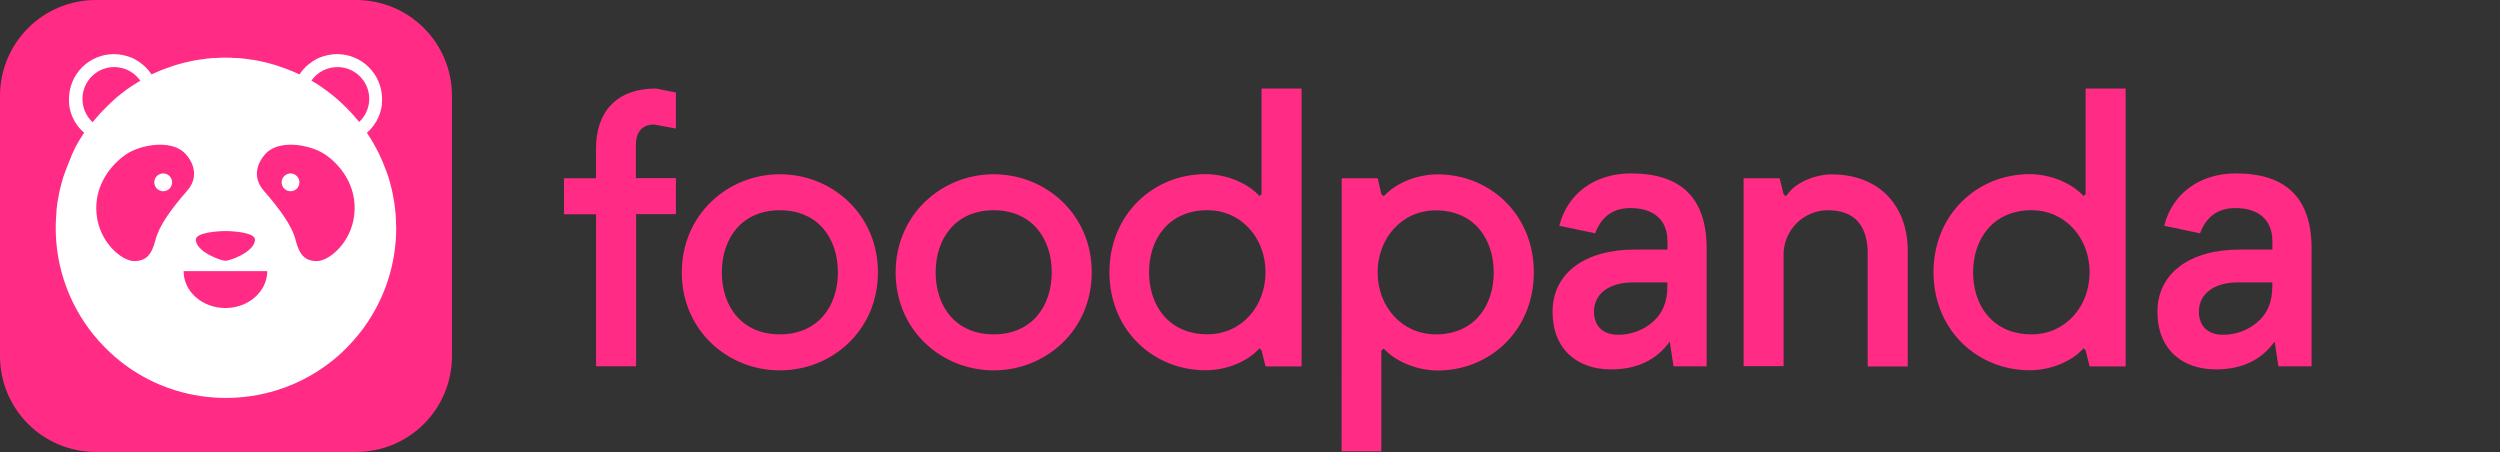 <?xml version="1.0" encoding="UTF-8"?> <svg xmlns="http://www.w3.org/2000/svg" width="177" height="32" viewBox="0 0 177 32" fill="none"><rect x="0" y="0" width="177" height="32" fill="#333333" stroke="none"/><path d="M25.23 32H6.757C4.966 31.993 3.25 31.278 1.984 30.01C0.718 28.743 0.005 27.026 0 25.235V6.764C0.005 4.971 0.72 3.254 1.987 1.987C3.254 0.72 4.971 0.005 6.764 0H25.236C27.029 0.005 28.746 0.72 30.013 1.987C31.28 3.254 31.995 4.971 32 6.764V25.235C31.995 27.028 31.28 28.747 30.012 30.015C28.743 31.282 27.024 31.996 25.23 32Z" fill="#FF2B85"></path><path d="M11.555 12.28C11.43 12.28 11.308 12.317 11.205 12.387C11.101 12.456 11.021 12.554 10.973 12.669C10.925 12.784 10.913 12.911 10.938 13.033C10.962 13.155 11.022 13.268 11.11 13.355C11.199 13.443 11.311 13.503 11.433 13.527C11.555 13.551 11.682 13.539 11.797 13.491C11.912 13.443 12.01 13.362 12.079 13.258C12.148 13.154 12.184 13.032 12.184 12.908C12.184 12.825 12.168 12.743 12.136 12.667C12.104 12.591 12.058 12.522 11.999 12.463C11.941 12.405 11.872 12.359 11.795 12.328C11.719 12.296 11.637 12.28 11.555 12.28ZM11.555 12.28C11.43 12.28 11.308 12.317 11.205 12.387C11.101 12.456 11.021 12.554 10.973 12.669C10.925 12.784 10.913 12.911 10.938 13.033C10.962 13.155 11.022 13.268 11.11 13.355C11.199 13.443 11.311 13.503 11.433 13.527C11.555 13.551 11.682 13.539 11.797 13.491C11.912 13.443 12.01 13.362 12.079 13.258C12.148 13.154 12.184 13.032 12.184 12.908C12.184 12.825 12.168 12.743 12.136 12.667C12.104 12.591 12.058 12.522 11.999 12.463C11.941 12.405 11.872 12.359 11.795 12.328C11.719 12.296 11.637 12.28 11.555 12.28ZM11.555 12.28C11.43 12.28 11.308 12.317 11.205 12.387C11.101 12.456 11.021 12.554 10.973 12.669C10.925 12.784 10.913 12.911 10.938 13.033C10.962 13.155 11.022 13.268 11.11 13.355C11.199 13.443 11.311 13.503 11.433 13.527C11.555 13.551 11.682 13.539 11.797 13.491C11.912 13.443 12.01 13.362 12.079 13.258C12.148 13.154 12.184 13.032 12.184 12.908C12.184 12.825 12.168 12.743 12.136 12.667C12.104 12.591 12.058 12.522 11.999 12.463C11.941 12.405 11.872 12.359 11.795 12.328C11.719 12.296 11.637 12.28 11.555 12.28ZM20.572 12.28C20.447 12.28 20.325 12.317 20.222 12.386C20.118 12.455 20.037 12.553 19.989 12.668C19.941 12.783 19.928 12.91 19.953 13.032C19.977 13.154 20.037 13.267 20.125 13.355C20.213 13.443 20.326 13.503 20.448 13.527C20.57 13.551 20.697 13.539 20.812 13.491C20.927 13.443 21.025 13.362 21.094 13.258C21.163 13.154 21.2 13.032 21.199 12.908C21.199 12.741 21.133 12.582 21.016 12.464C20.898 12.347 20.738 12.28 20.572 12.28ZM20.572 12.28C20.447 12.28 20.325 12.317 20.222 12.386C20.118 12.455 20.037 12.553 19.989 12.668C19.941 12.783 19.928 12.91 19.953 13.032C19.977 13.154 20.037 13.267 20.125 13.355C20.213 13.443 20.326 13.503 20.448 13.527C20.57 13.551 20.697 13.539 20.812 13.491C20.927 13.443 21.025 13.362 21.094 13.258C21.163 13.154 21.2 13.032 21.199 12.908C21.199 12.741 21.133 12.582 21.016 12.464C20.898 12.347 20.738 12.28 20.572 12.28ZM11.555 12.28C11.43 12.28 11.308 12.317 11.205 12.387C11.101 12.456 11.021 12.554 10.973 12.669C10.925 12.784 10.913 12.911 10.938 13.033C10.962 13.155 11.022 13.268 11.11 13.355C11.199 13.443 11.311 13.503 11.433 13.527C11.555 13.551 11.682 13.539 11.797 13.491C11.912 13.443 12.01 13.362 12.079 13.258C12.148 13.154 12.184 13.032 12.184 12.908C12.184 12.825 12.168 12.743 12.136 12.667C12.104 12.591 12.058 12.522 11.999 12.463C11.941 12.405 11.872 12.359 11.795 12.328C11.719 12.296 11.637 12.28 11.555 12.28ZM28.023 15.445C28.023 15.28 28.005 15.119 27.989 14.96C27.989 14.922 27.989 14.888 27.979 14.85C27.957 14.663 27.935 14.48 27.907 14.293C27.869 14.056 27.825 13.819 27.774 13.581C27.742 13.427 27.703 13.272 27.663 13.119C27.615 12.918 27.559 12.737 27.504 12.55C27.444 12.363 27.378 12.176 27.303 11.993C27.229 11.81 27.165 11.629 27.088 11.448C26.939 11.087 26.77 10.736 26.579 10.395C26.396 10.053 26.195 9.722 25.976 9.401C26 9.384 26.02 9.364 26.039 9.341C26.092 9.297 26.141 9.249 26.188 9.198C26.21 9.176 26.232 9.154 26.25 9.132C26.298 9.076 26.348 9.021 26.393 8.961C26.413 8.938 26.431 8.914 26.447 8.889C26.502 8.819 26.552 8.745 26.596 8.668L26.624 8.629C26.63 8.621 26.635 8.612 26.64 8.603C26.64 8.603 26.64 8.585 26.652 8.581C26.69 8.503 26.734 8.426 26.767 8.348C26.818 8.247 26.861 8.142 26.895 8.034C26.911 7.993 26.923 7.951 26.933 7.908C26.944 7.869 26.956 7.829 26.966 7.787C26.98 7.739 26.991 7.691 27 7.642C27.018 7.563 27.031 7.482 27.038 7.401C27.041 7.388 27.041 7.374 27.038 7.361C27.038 7.328 27.038 7.3 27.038 7.268C27.038 7.186 27.05 7.097 27.05 7.009C27.05 6.591 26.967 6.178 26.807 5.792C26.647 5.406 26.412 5.056 26.117 4.761C25.821 4.466 25.471 4.232 25.084 4.073C24.698 3.913 24.285 3.832 23.867 3.832C23.768 3.832 23.669 3.838 23.57 3.848C23.529 3.848 23.487 3.848 23.447 3.864C23.367 3.872 23.288 3.885 23.21 3.902C23.115 3.921 23.021 3.946 22.928 3.975L22.868 3.991C22.786 4.019 22.715 4.047 22.637 4.079C22.637 4.079 22.637 4.079 22.621 4.079C22.529 4.116 22.44 4.161 22.355 4.212C22.279 4.251 22.205 4.295 22.134 4.345C22.114 4.354 22.096 4.367 22.08 4.383C22.009 4.427 21.942 4.477 21.879 4.532C21.85 4.545 21.826 4.566 21.808 4.592C21.749 4.635 21.694 4.683 21.642 4.735C21.617 4.757 21.595 4.781 21.575 4.807C21.521 4.861 21.469 4.918 21.421 4.978C21.354 5.055 21.293 5.137 21.238 5.221C21.224 5.237 21.211 5.253 21.199 5.27C21.018 5.181 20.835 5.099 20.654 5.026C20.474 4.954 20.291 4.878 20.102 4.813C19.987 4.769 19.864 4.725 19.744 4.691C19.642 4.649 19.537 4.614 19.43 4.586C19.326 4.554 19.229 4.526 19.11 4.498C19.032 4.475 18.962 4.453 18.883 4.437C18.805 4.421 18.682 4.387 18.57 4.365C18.421 4.327 18.272 4.299 18.117 4.272C18.064 4.26 18.01 4.25 17.956 4.244C17.82 4.222 17.675 4.2 17.532 4.184C17.45 4.168 17.367 4.162 17.285 4.15C17.096 4.128 16.909 4.112 16.716 4.106C16.696 4.104 16.675 4.104 16.655 4.106C16.424 4.087 16.197 4.083 15.966 4.083C15.735 4.083 15.507 4.083 15.276 4.106C15.256 4.104 15.236 4.104 15.216 4.106C15.015 4.106 14.836 4.128 14.647 4.15C14.565 4.162 14.482 4.168 14.4 4.184C14.257 4.2 14.112 4.222 13.975 4.244C13.921 4.25 13.867 4.26 13.815 4.272C13.666 4.299 13.511 4.327 13.368 4.365C13.261 4.384 13.154 4.408 13.049 4.437C12.972 4.453 12.9 4.475 12.821 4.498C12.743 4.52 12.608 4.554 12.502 4.586C12.395 4.614 12.29 4.649 12.188 4.691C12.067 4.725 11.945 4.769 11.83 4.813C11.641 4.878 11.46 4.95 11.277 5.026C11.094 5.103 10.913 5.181 10.732 5.27C10.721 5.253 10.708 5.237 10.694 5.221C10.638 5.137 10.577 5.055 10.511 4.978C10.463 4.918 10.411 4.861 10.356 4.807C10.336 4.781 10.314 4.757 10.29 4.735C10.238 4.683 10.182 4.635 10.123 4.592C10.106 4.566 10.081 4.545 10.053 4.532C9.99 4.477 9.923 4.427 9.852 4.383C9.836 4.367 9.818 4.354 9.797 4.345C9.727 4.295 9.653 4.251 9.576 4.212C9.492 4.161 9.403 4.116 9.311 4.079C9.311 4.079 9.311 4.079 9.295 4.079C9.218 4.047 9.146 4.019 9.064 3.991L9.003 3.975C8.911 3.946 8.817 3.921 8.722 3.902C8.644 3.885 8.564 3.872 8.485 3.864C8.444 3.857 8.403 3.851 8.362 3.848C8.263 3.838 8.164 3.832 8.064 3.832C7.647 3.832 7.233 3.913 6.847 4.073C6.462 4.232 6.111 4.466 5.815 4.761C5.52 5.056 5.286 5.407 5.126 5.792C4.966 6.178 4.884 6.591 4.884 7.009C4.884 7.097 4.884 7.186 4.884 7.268C4.884 7.3 4.884 7.328 4.894 7.361C4.891 7.374 4.891 7.388 4.894 7.401C4.901 7.482 4.914 7.563 4.932 7.642C4.94 7.691 4.952 7.739 4.966 7.787C4.976 7.829 4.988 7.869 4.998 7.908C5.008 7.951 5.021 7.993 5.038 8.034C5.071 8.142 5.113 8.247 5.165 8.348C5.197 8.426 5.242 8.503 5.28 8.581C5.28 8.581 5.28 8.597 5.292 8.603C5.296 8.612 5.302 8.621 5.308 8.629L5.336 8.668C5.38 8.745 5.43 8.819 5.485 8.889C5.501 8.914 5.519 8.938 5.539 8.961C5.583 9.021 5.634 9.076 5.682 9.132C5.7 9.154 5.722 9.176 5.744 9.198C5.79 9.249 5.84 9.297 5.893 9.341C5.911 9.364 5.932 9.384 5.955 9.401C5.737 9.722 5.536 10.053 5.352 10.395C5.178 10.737 5.025 11.088 4.892 11.448C4.815 11.629 4.743 11.812 4.677 11.993C4.61 12.174 4.544 12.363 4.476 12.55C4.421 12.737 4.365 12.926 4.317 13.119C4.278 13.272 4.238 13.427 4.206 13.581C4.156 13.819 4.112 14.056 4.073 14.293C4.045 14.48 4.023 14.663 4.001 14.85C4.001 14.888 4.001 14.922 4.001 14.96C3.985 15.119 3.973 15.28 3.967 15.445C3.951 15.672 3.945 15.903 3.945 16.129C3.942 18.333 4.547 20.495 5.694 22.378C5.776 22.51 5.859 22.649 5.947 22.78C6.058 22.947 6.168 23.105 6.285 23.266C6.52 23.58 6.764 23.883 7.029 24.175C7.162 24.32 7.294 24.462 7.431 24.601C7.646 24.82 7.873 25.031 8.109 25.241C8.231 25.345 8.352 25.442 8.474 25.544C9.335 26.234 10.287 26.802 11.303 27.231C11.664 27.384 12.033 27.518 12.407 27.633C14.743 28.354 17.241 28.354 19.577 27.633C19.951 27.518 20.32 27.384 20.681 27.231C21.701 26.802 22.658 26.234 23.523 25.544C23.644 25.444 23.765 25.343 23.887 25.241C24.125 25.04 24.35 24.82 24.565 24.601C24.704 24.462 24.834 24.32 24.967 24.175C25.233 23.883 25.476 23.572 25.713 23.266C25.828 23.105 25.938 22.947 26.049 22.78C26.137 22.649 26.22 22.51 26.302 22.378C27.449 20.495 28.054 18.333 28.051 16.129C28.045 15.903 28.039 15.67 28.023 15.445ZM15.96 16.36C16.507 16.36 18.051 16.46 18.051 16.963C18.051 17.862 16.143 18.507 15.96 18.457C15.779 18.507 13.865 17.854 13.865 16.963C13.873 16.46 15.421 16.36 15.966 16.36H15.96ZM8.951 10.911C9.998 10.218 12.315 9.809 13.225 11.006C13.225 11.006 14.371 12.23 13.248 13.509C12.124 14.788 11.259 15.98 10.998 17.017C10.736 18.055 10.324 18.485 9.492 18.485C8.659 18.485 7.037 17.204 6.836 15.154C6.635 13.103 7.914 11.601 8.957 10.911H8.951ZM18.921 19.195C18.921 20.634 17.592 21.808 15.96 21.808C14.327 21.808 12.998 20.644 12.998 19.195H18.921ZM22.442 18.485C21.607 18.485 21.195 18.055 20.936 17.017C20.677 15.98 19.8 14.79 18.68 13.509C17.56 12.228 18.702 11.006 18.702 11.006C19.611 9.809 21.919 10.218 22.977 10.911C24.034 11.605 25.293 13.101 25.088 15.154C24.883 17.206 23.274 18.485 22.442 18.485ZM23.898 4.751C24.348 4.751 24.787 4.887 25.159 5.14C25.531 5.393 25.819 5.752 25.984 6.171C26.149 6.59 26.184 7.048 26.086 7.488C25.987 7.927 25.758 8.326 25.43 8.633C25.385 8.573 25.337 8.519 25.287 8.462C25.166 8.314 25.04 8.171 24.907 8.026C24.774 7.881 24.647 7.747 24.505 7.608C24.362 7.469 24.229 7.339 24.087 7.206C23.944 7.073 23.799 6.948 23.65 6.826C23.501 6.703 23.347 6.585 23.192 6.468C23.037 6.351 22.906 6.253 22.758 6.154C22.744 6.139 22.727 6.127 22.707 6.12C22.558 6.016 22.404 5.919 22.249 5.829C22.183 5.784 22.118 5.746 22.048 5.706C22.256 5.409 22.533 5.167 22.855 5.001C23.177 4.835 23.535 4.749 23.898 4.751ZM5.841 6.997C5.84 6.518 5.993 6.052 6.276 5.666C6.56 5.28 6.959 4.995 7.416 4.852C7.872 4.709 8.363 4.716 8.816 4.871C9.268 5.027 9.659 5.323 9.932 5.716C9.866 5.756 9.801 5.794 9.731 5.839C9.576 5.931 9.421 6.026 9.273 6.13C9.254 6.138 9.236 6.149 9.222 6.164C9.074 6.263 8.931 6.365 8.788 6.478C8.645 6.591 8.479 6.709 8.33 6.836C8.181 6.963 8.042 7.085 7.897 7.226C7.753 7.367 7.616 7.485 7.479 7.628C7.343 7.771 7.208 7.903 7.077 8.046C6.946 8.189 6.818 8.334 6.697 8.483C6.647 8.539 6.599 8.593 6.554 8.653C6.327 8.442 6.146 8.185 6.023 7.9C5.9 7.615 5.838 7.307 5.841 6.997ZM20.572 12.28C20.447 12.28 20.325 12.317 20.222 12.386C20.118 12.455 20.037 12.553 19.989 12.668C19.941 12.783 19.928 12.91 19.953 13.032C19.977 13.154 20.037 13.267 20.125 13.355C20.213 13.443 20.326 13.503 20.448 13.527C20.57 13.551 20.697 13.539 20.812 13.491C20.927 13.443 21.025 13.362 21.094 13.258C21.163 13.154 21.2 13.032 21.199 12.908C21.199 12.741 21.133 12.582 21.016 12.464C20.898 12.347 20.738 12.28 20.572 12.28ZM11.555 13.537C11.679 13.537 11.801 13.5 11.904 13.431C12.008 13.362 12.088 13.264 12.136 13.149C12.184 13.034 12.196 12.907 12.172 12.785C12.148 12.663 12.088 12.551 12 12.463C11.912 12.375 11.8 12.315 11.677 12.291C11.555 12.266 11.429 12.279 11.314 12.326C11.199 12.374 11.101 12.455 11.031 12.558C10.962 12.662 10.925 12.783 10.925 12.908C10.925 13.075 10.992 13.235 11.11 13.353C11.228 13.471 11.388 13.537 11.555 13.537ZM20.572 12.28C20.447 12.28 20.325 12.317 20.222 12.386C20.118 12.455 20.037 12.553 19.989 12.668C19.941 12.783 19.928 12.91 19.953 13.032C19.977 13.154 20.037 13.267 20.125 13.355C20.213 13.443 20.326 13.503 20.448 13.527C20.57 13.551 20.697 13.539 20.812 13.491C20.927 13.443 21.025 13.362 21.094 13.258C21.163 13.154 21.2 13.032 21.199 12.908C21.199 12.741 21.133 12.582 21.016 12.464C20.898 12.347 20.738 12.28 20.572 12.28ZM11.555 12.28C11.43 12.28 11.308 12.317 11.205 12.387C11.101 12.456 11.021 12.554 10.973 12.669C10.925 12.784 10.913 12.911 10.938 13.033C10.962 13.155 11.022 13.268 11.11 13.355C11.199 13.443 11.311 13.503 11.433 13.527C11.555 13.551 11.682 13.539 11.797 13.491C11.912 13.443 12.01 13.362 12.079 13.258C12.148 13.154 12.184 13.032 12.184 12.908C12.184 12.825 12.168 12.743 12.136 12.667C12.104 12.591 12.058 12.522 11.999 12.463C11.941 12.405 11.872 12.359 11.795 12.328C11.719 12.296 11.637 12.28 11.555 12.28ZM20.572 12.28C20.447 12.28 20.325 12.317 20.222 12.386C20.118 12.455 20.037 12.553 19.989 12.668C19.941 12.783 19.928 12.91 19.953 13.032C19.977 13.154 20.037 13.267 20.125 13.355C20.213 13.443 20.326 13.503 20.448 13.527C20.57 13.551 20.697 13.539 20.812 13.491C20.927 13.443 21.025 13.362 21.094 13.258C21.163 13.154 21.2 13.032 21.199 12.908C21.199 12.741 21.133 12.582 21.016 12.464C20.898 12.347 20.738 12.28 20.572 12.28ZM11.555 12.28C11.43 12.28 11.308 12.317 11.205 12.387C11.101 12.456 11.021 12.554 10.973 12.669C10.925 12.784 10.913 12.911 10.938 13.033C10.962 13.155 11.022 13.268 11.11 13.355C11.199 13.443 11.311 13.503 11.433 13.527C11.555 13.551 11.682 13.539 11.797 13.491C11.912 13.443 12.01 13.362 12.079 13.258C12.148 13.154 12.184 13.032 12.184 12.908C12.184 12.825 12.168 12.743 12.136 12.667C12.104 12.591 12.058 12.522 11.999 12.463C11.941 12.405 11.872 12.359 11.795 12.328C11.719 12.296 11.637 12.28 11.555 12.28Z" fill="white"></path><path d="M39.93 12.62H42.196V10.517C42.196 7.968 43.603 6.267 46.448 6.267L47.855 6.55V9.1L46.297 8.816C45.447 8.816 45.022 9.383 45.022 10.224V12.61H47.855V15.16H45.036V25.93H42.202V15.17H39.93V12.62Z" fill="#FF2B85"></path><path d="M55.214 12.337C58.899 12.337 62.158 15.17 62.158 19.279C62.158 23.389 58.909 26.222 55.214 26.222C51.519 26.222 48.271 23.389 48.271 19.289C48.271 15.19 51.531 12.337 55.214 12.337ZM55.214 23.672C57.908 23.672 59.323 21.688 59.323 19.279C59.323 16.871 57.916 14.886 55.214 14.886C52.512 14.886 51.106 16.877 51.106 19.289C51.106 21.702 52.522 23.672 55.214 23.672Z" fill="#FF2B85"></path><path d="M70.353 12.337C74.037 12.337 77.296 15.17 77.296 19.279C77.296 23.389 74.037 26.222 70.353 26.222C66.67 26.222 63.411 23.389 63.411 19.289C63.411 15.19 66.67 12.337 70.353 12.337ZM70.353 23.672C73.046 23.672 74.463 21.688 74.463 19.279C74.463 16.871 73.046 14.886 70.353 14.886C67.661 14.886 66.244 16.877 66.244 19.289C66.244 21.702 67.661 23.672 70.353 23.672Z" fill="#FF2B85"></path><path d="M92.152 25.94H89.6L89.317 24.806L89.176 24.663L89.033 24.806C88.185 25.657 86.767 26.214 85.35 26.214C81.667 26.214 78.548 23.381 78.548 19.271C78.548 15.162 81.667 12.329 85.35 12.329C86.739 12.329 88.185 12.896 89.033 13.736L89.176 13.879L89.317 13.736V6.267H92.152V25.94ZM85.491 14.882C82.799 14.882 81.353 16.866 81.353 19.275C81.353 21.684 82.799 23.668 85.491 23.668C87.903 23.668 89.6 21.684 89.6 19.275C89.6 16.866 87.901 14.886 85.491 14.886V14.882Z" fill="#FF2B85"></path><path d="M94.993 12.62H97.544L97.799 13.752L97.968 13.895L98.111 13.752C98.962 12.904 100.377 12.345 101.794 12.345C105.48 12.345 108.596 15.178 108.596 19.287C108.596 23.397 105.48 26.23 101.794 26.23C100.405 26.23 98.962 25.665 98.111 24.822L97.968 24.68L97.799 24.822V31.956H94.985L94.993 12.62ZM101.654 23.678C104.348 23.672 105.755 21.688 105.755 19.289C105.755 16.891 104.348 14.896 101.646 14.896C99.233 14.896 97.536 16.881 97.536 19.289C97.536 21.698 99.245 23.672 101.654 23.672V23.678Z" fill="#FF2B85"></path><path d="M115.736 17.669H118.056V17.078C118.056 15.469 116.962 14.731 115.442 14.731C114.216 14.731 113.387 15.318 112.935 16.519L110.4 15.984C110.961 13.716 112.907 12.277 115.468 12.277C119.043 12.277 120.83 14.038 120.83 17.584V25.936H118.484L118.221 24.179C117.288 25.486 115.9 26.153 114.059 26.153C111.684 26.153 109.923 24.746 109.923 22.072C109.919 19.323 112.241 17.669 115.736 17.669ZM114.529 23.7C115.427 23.715 116.3 23.402 116.984 22.82C117.704 22.207 118.05 21.38 118.05 20.287V19.993H115.629C113.922 19.993 112.854 20.797 112.854 22.074C112.854 23.031 113.442 23.698 114.535 23.698L114.529 23.7Z" fill="#FF2B85"></path><path d="M123.448 12.62H125.997L126.281 13.752L126.424 13.895L126.564 13.752C127.131 12.904 128.549 12.345 129.683 12.345C133.083 12.345 135.067 14.611 135.067 17.729V25.948H132.232V17.721C132.148 15.912 131.269 14.886 129.399 14.886C128.595 14.891 127.823 15.205 127.242 15.762C126.662 16.32 126.317 17.078 126.279 17.882V25.924H123.448V12.62Z" fill="#FF2B85"></path><path d="M150.496 25.94H147.945L147.661 24.806L147.52 24.663L147.378 24.806C146.527 25.657 145.11 26.214 143.694 26.214C140.009 26.214 136.893 23.381 136.893 19.271C136.893 15.162 140.009 12.329 143.694 12.329C145.082 12.329 146.527 12.896 147.378 13.736L147.52 13.879L147.661 13.736V6.267H150.496V25.94ZM143.835 14.882C141.141 14.886 139.697 16.877 139.697 19.289C139.697 21.702 141.141 23.672 143.835 23.672C146.248 23.672 147.945 21.688 147.945 19.279C147.945 16.871 146.244 14.886 143.835 14.886V14.882Z" fill="#FF2B85"></path><path d="M158.564 17.669H160.885V17.078C160.885 15.469 159.791 14.731 158.271 14.731C157.042 14.731 156.216 15.318 155.762 16.519L153.228 15.984C153.789 13.716 155.736 12.277 158.297 12.277C161.872 12.277 163.659 14.038 163.659 17.584V25.936H161.311L161.045 24.179C160.111 25.486 158.723 26.153 156.884 26.153C154.509 26.153 152.748 24.746 152.748 22.072C152.748 19.323 155.07 17.669 158.564 17.669ZM157.358 23.7C158.256 23.715 159.128 23.402 159.811 22.82C160.533 22.207 160.879 21.38 160.879 20.287V19.993H158.458C156.749 19.993 155.683 20.797 155.683 22.074C155.683 23.031 156.27 23.698 157.364 23.698L157.358 23.7Z" fill="#FF2B85"></path></svg> 